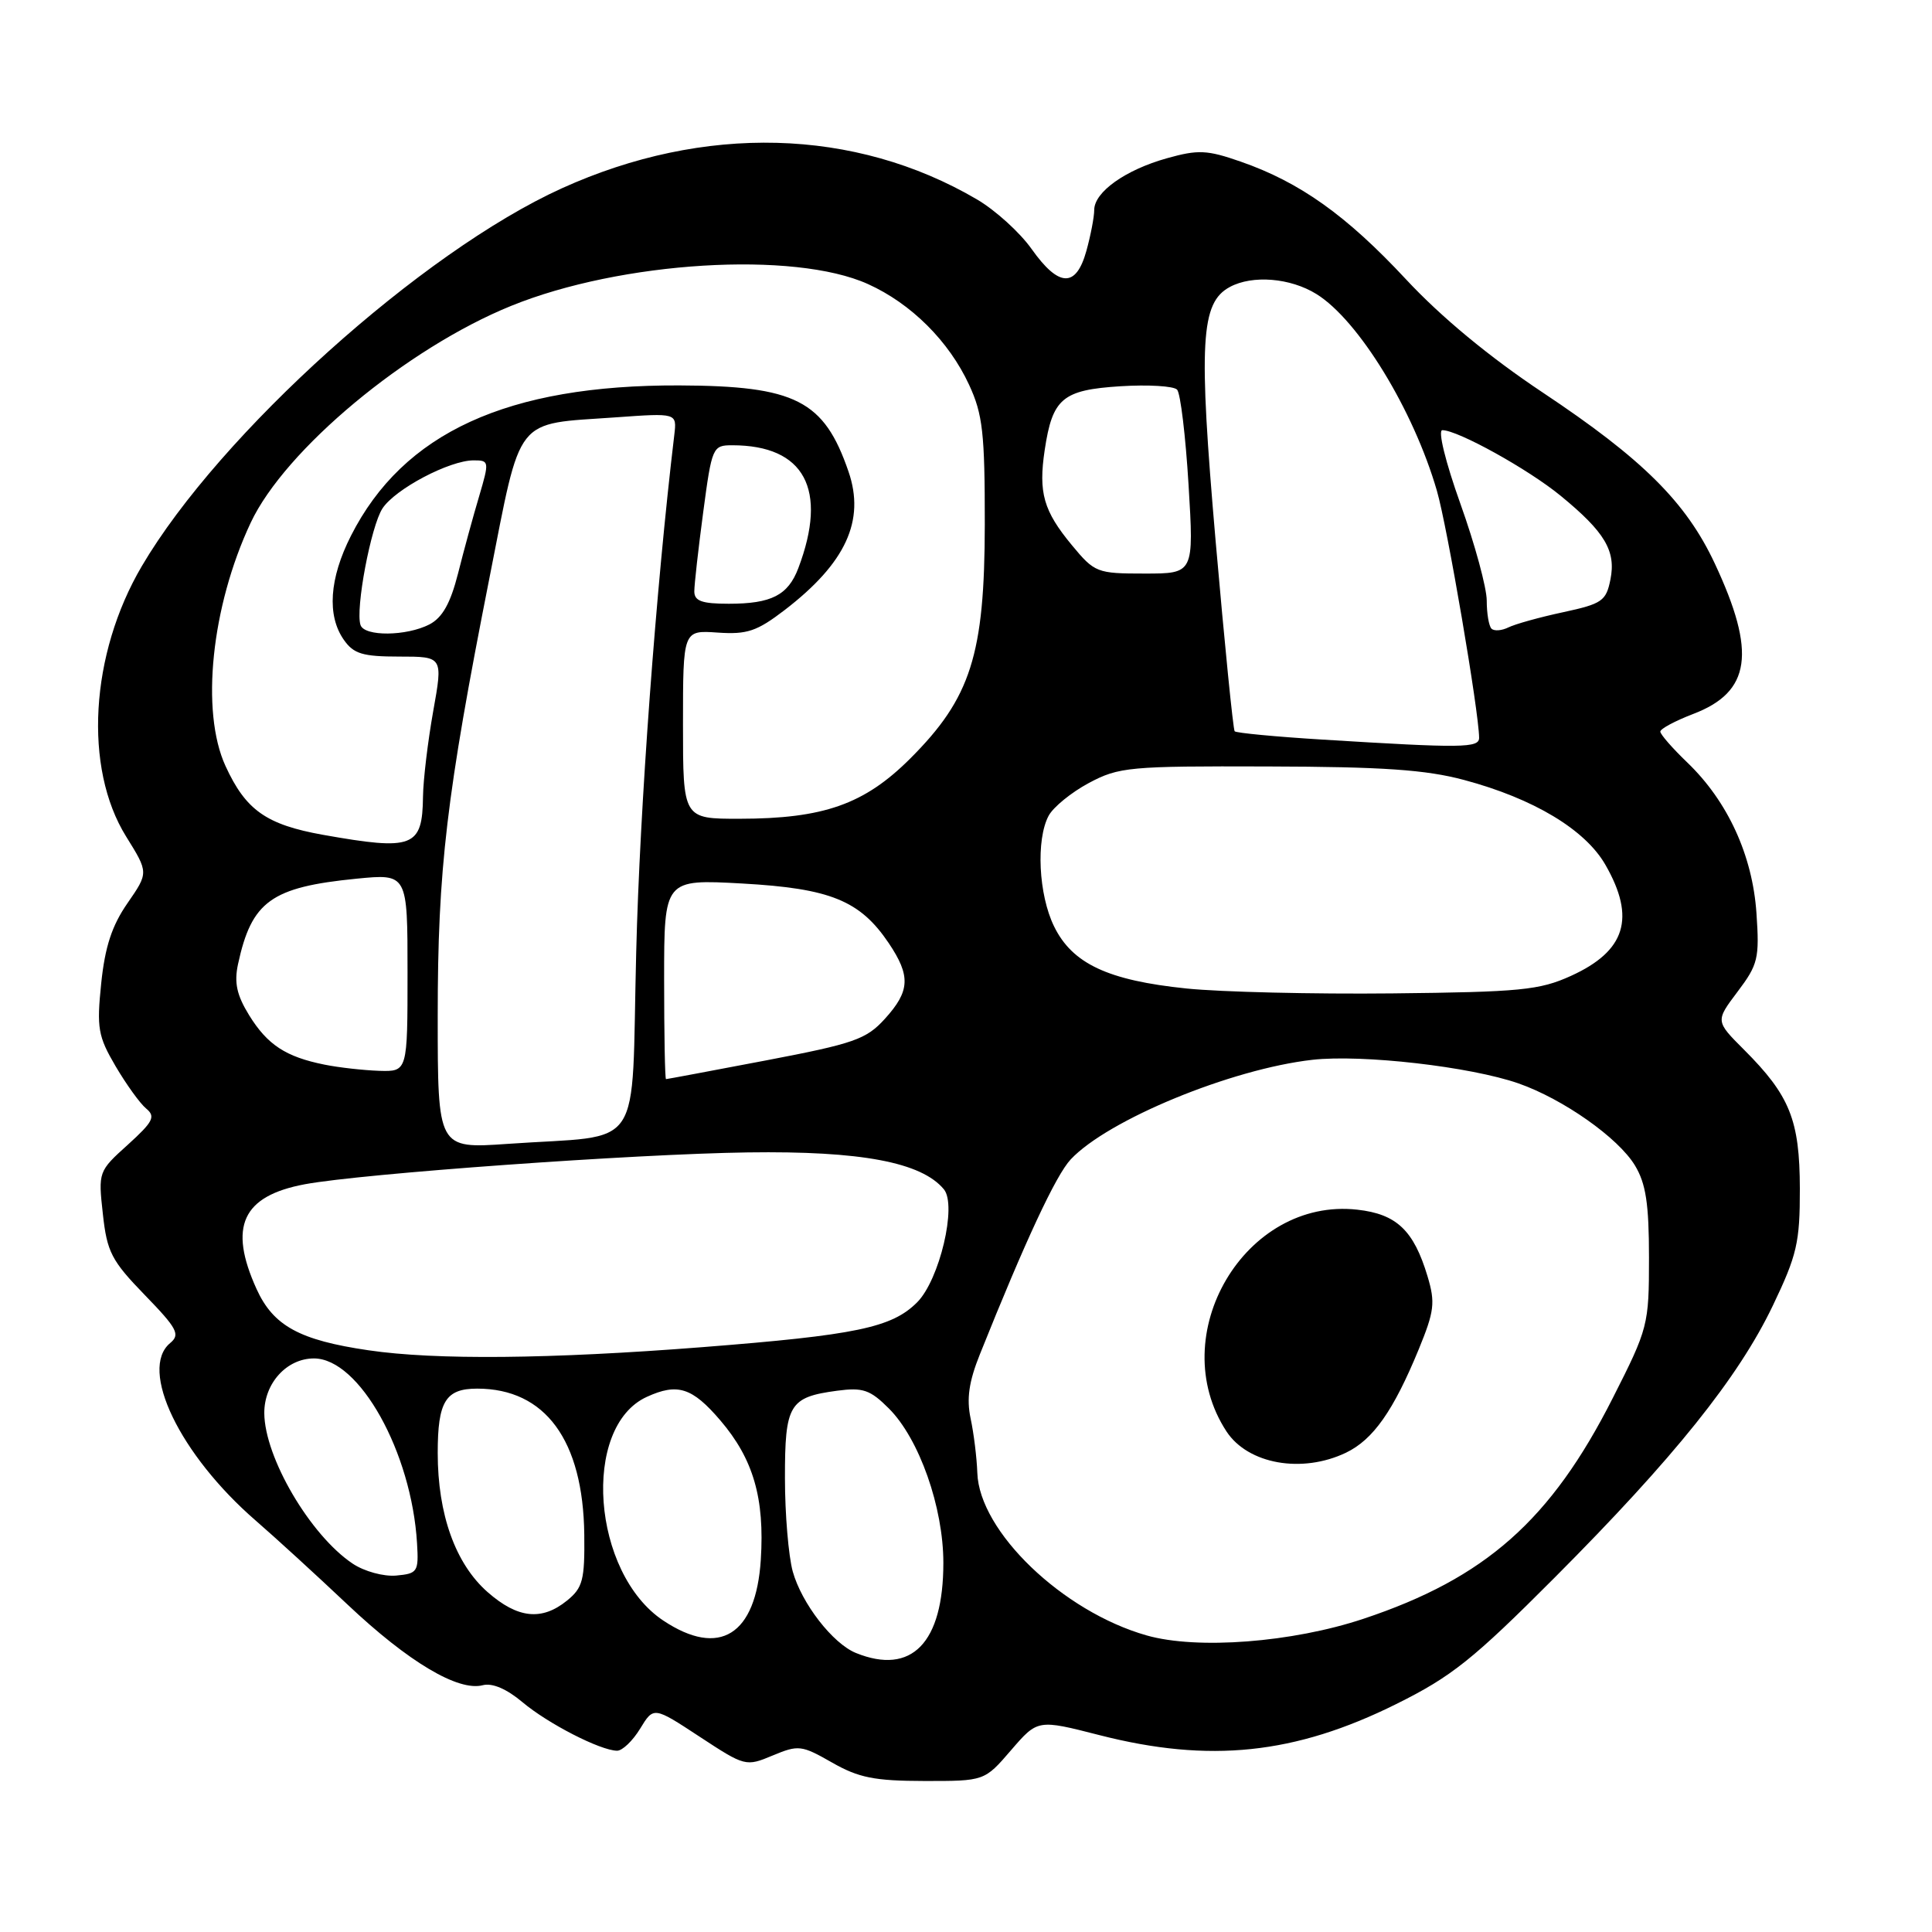 <?xml version="1.0" encoding="UTF-8" standalone="no"?>
<!DOCTYPE svg PUBLIC "-//W3C//DTD SVG 1.1//EN" "http://www.w3.org/Graphics/SVG/1.1/DTD/svg11.dtd" >
<svg xmlns="http://www.w3.org/2000/svg" xmlns:xlink="http://www.w3.org/1999/xlink" version="1.1" viewBox="0 0 256 256">
 <g >
 <path fill="currentColor"
d=" M 133.97 231.91 C 137.50 227.82 137.50 227.82 145.67 229.91 C 160.27 233.65 171.60 232.46 185.00 225.80 C 192.36 222.15 195.18 219.89 206.00 209.04 C 221.80 193.19 230.35 182.53 234.91 173.00 C 238.11 166.31 238.50 164.64 238.49 157.50 C 238.47 148.41 237.17 145.17 231.09 139.09 C 227.30 135.30 227.30 135.30 230.24 131.40 C 232.95 127.81 233.15 126.99 232.74 121.00 C 232.22 113.34 228.93 106.18 223.59 101.05 C 221.62 99.16 220.00 97.31 220.00 96.94 C 220.00 96.57 221.95 95.53 224.34 94.61 C 232.01 91.69 232.75 86.47 227.21 74.65 C 223.40 66.52 217.64 60.81 204.42 52.01 C 197.36 47.31 190.95 42.01 186.29 37.00 C 178.41 28.54 172.25 24.15 164.41 21.42 C 159.94 19.86 158.76 19.81 154.62 20.97 C 149.12 22.51 145.00 25.44 144.99 27.82 C 144.99 28.75 144.52 31.19 143.95 33.25 C 142.58 38.17 140.30 38.08 136.69 32.99 C 135.14 30.80 131.88 27.84 129.43 26.41 C 113.27 16.94 93.29 16.41 74.45 24.95 C 55.91 33.36 29.11 57.46 18.79 75.02 C 11.93 86.68 11.06 101.74 16.71 110.84 C 19.69 115.63 19.69 115.63 16.89 119.68 C 14.83 122.65 13.91 125.46 13.41 130.30 C 12.80 136.23 12.99 137.31 15.31 141.27 C 16.73 143.68 18.55 146.22 19.37 146.89 C 20.65 147.95 20.30 148.63 16.94 151.68 C 13.04 155.19 13.01 155.28 13.63 160.86 C 14.18 165.90 14.77 167.04 19.17 171.58 C 23.50 176.04 23.91 176.83 22.55 177.96 C 18.36 181.43 23.82 192.76 33.89 201.49 C 36.43 203.69 41.91 208.70 46.07 212.63 C 54.10 220.21 60.71 224.15 63.97 223.30 C 65.23 222.97 67.14 223.79 69.22 225.54 C 72.59 228.38 79.52 231.94 81.76 231.98 C 82.46 231.99 83.83 230.68 84.82 229.06 C 86.61 226.12 86.61 226.12 92.70 230.12 C 98.72 234.07 98.83 234.10 102.39 232.61 C 105.80 231.19 106.21 231.24 110.24 233.54 C 113.77 235.56 115.87 235.98 122.47 235.99 C 130.45 236.00 130.45 236.00 133.97 231.91 Z  M 113.42 219.03 C 110.35 217.79 106.22 212.46 105.04 208.22 C 104.48 206.17 104.01 200.62 104.01 195.87 C 104.00 186.10 104.57 185.13 110.91 184.28 C 114.35 183.82 115.30 184.15 117.79 186.64 C 121.80 190.65 125.00 199.72 125.00 207.09 C 125.00 217.69 120.80 222.02 113.42 219.03 Z  M 151.93 216.70 C 140.81 213.54 129.76 202.93 129.50 195.16 C 129.43 193.15 129.03 189.90 128.61 187.95 C 128.06 185.35 128.38 183.08 129.84 179.45 C 135.87 164.39 139.91 155.72 141.88 153.62 C 146.82 148.37 163.12 141.65 173.90 140.43 C 180.50 139.69 194.83 141.33 201.22 143.56 C 207.14 145.64 214.42 150.76 216.64 154.43 C 218.09 156.83 218.50 159.50 218.50 166.64 C 218.50 175.57 218.39 176.00 213.71 185.23 C 205.52 201.42 196.82 209.12 180.66 214.50 C 171.23 217.64 158.63 218.61 151.93 216.70 Z  M 178.35 192.49 C 181.95 190.76 184.63 186.95 187.99 178.79 C 190.06 173.74 190.20 172.61 189.16 169.13 C 187.33 163.03 185.06 160.87 179.86 160.29 C 164.97 158.61 154.17 176.92 162.52 189.68 C 165.37 194.01 172.52 195.28 178.35 192.49 Z  M 87.90 214.74 C 78.42 208.45 77.00 189.06 85.71 185.09 C 89.78 183.23 91.72 183.85 95.44 188.20 C 99.82 193.32 101.33 198.51 100.81 206.68 C 100.17 216.66 95.33 219.68 87.90 214.74 Z  M 64.62 210.97 C 60.35 207.22 58.00 200.67 58.00 192.52 C 58.00 185.70 59.04 184.00 63.23 184.00 C 72.25 184.00 77.27 190.84 77.42 203.33 C 77.49 209.36 77.22 210.39 75.14 212.08 C 71.79 214.80 68.60 214.46 64.62 210.97 Z  M 46.73 207.19 C 41.11 203.43 35.06 193.13 35.02 187.25 C 35.00 183.30 37.99 180.00 41.60 180.00 C 47.61 180.00 54.54 192.42 55.26 204.50 C 55.49 208.28 55.33 208.51 52.50 208.77 C 50.83 208.92 48.27 208.22 46.73 207.19 Z  M 48.83 178.92 C 39.67 177.58 36.21 175.68 33.99 170.79 C 30.24 162.52 32.10 158.47 40.39 156.92 C 48.02 155.50 84.00 152.91 99.10 152.70 C 114.08 152.49 122.10 154.00 125.07 157.59 C 126.83 159.71 124.49 169.60 121.52 172.57 C 118.17 175.92 113.45 176.91 93.00 178.51 C 72.88 180.08 57.71 180.23 48.83 178.92 Z  M 58.00 134.64 C 58.00 115.14 59.14 105.51 64.85 76.60 C 69.15 54.82 68.02 56.26 81.60 55.30 C 89.69 54.72 89.69 54.72 89.35 57.61 C 86.92 77.94 84.77 107.10 84.30 126.19 C 83.61 153.25 85.61 150.28 67.25 151.57 C 58.00 152.21 58.00 152.21 58.00 134.64 Z  M 88.00 129.75 C 88.00 116.50 88.00 116.50 98.35 117.07 C 110.01 117.72 113.95 119.32 117.75 124.95 C 120.69 129.32 120.59 131.32 117.25 135.00 C 114.78 137.72 113.18 138.28 101.50 140.51 C 94.35 141.87 88.39 142.99 88.25 142.99 C 88.11 143.00 88.00 137.04 88.00 129.75 Z  M 43.00 141.07 C 37.87 140.04 35.44 138.45 33.01 134.52 C 31.37 131.86 31.01 130.21 31.54 127.75 C 33.34 119.42 35.93 117.55 47.25 116.43 C 54.00 115.77 54.00 115.77 54.00 128.88 C 54.00 142.00 54.00 142.00 50.25 141.89 C 48.19 141.82 44.92 141.46 43.00 141.07 Z  M 157.21 130.98 C 146.81 129.91 142.08 127.69 139.67 122.75 C 137.61 118.54 137.26 111.26 138.95 108.09 C 139.56 106.95 141.96 104.99 144.28 103.75 C 148.26 101.63 149.63 101.50 168.00 101.56 C 183.21 101.60 188.93 101.99 194.00 103.35 C 203.20 105.81 210.05 109.92 212.73 114.60 C 216.77 121.64 215.40 126.02 208.16 129.31 C 204.00 131.20 201.46 131.45 184.50 131.63 C 174.05 131.74 161.77 131.45 157.21 130.98 Z  M 42.81 110.62 C 35.28 109.27 32.57 107.36 29.88 101.50 C 26.56 94.26 28.00 80.37 33.22 69.26 C 37.77 59.58 53.89 46.15 67.73 40.53 C 82.29 34.61 105.21 33.21 115.01 37.64 C 120.73 40.22 125.74 45.21 128.41 50.99 C 130.22 54.89 130.50 57.39 130.49 69.50 C 130.47 86.76 128.64 92.49 120.60 100.52 C 114.53 106.58 109.12 108.48 98.00 108.49 C 90.50 108.50 90.50 108.50 90.50 96.00 C 90.50 83.50 90.50 83.50 95.09 83.82 C 99.00 84.09 100.30 83.65 103.99 80.82 C 112.07 74.61 114.67 68.98 112.43 62.48 C 109.19 53.05 105.41 51.13 90.00 51.07 C 67.26 50.99 53.43 57.33 46.50 71.00 C 43.64 76.64 43.30 81.56 45.56 84.78 C 46.86 86.64 48.05 87.00 52.91 87.00 C 58.70 87.00 58.70 87.00 57.40 94.25 C 56.69 98.24 56.08 103.32 56.05 105.55 C 55.97 112.28 54.75 112.74 42.81 110.62 Z  M 175.23 98.00 C 169.04 97.62 163.80 97.12 163.60 96.90 C 163.40 96.68 162.27 85.35 161.08 71.73 C 158.79 45.31 159.08 40.10 162.97 38.02 C 165.97 36.41 170.98 36.82 174.43 38.96 C 180.00 42.40 187.30 54.33 190.40 65.04 C 191.78 69.80 195.96 94.28 195.99 97.75 C 196.00 99.12 193.85 99.15 175.23 98.00 Z  M 47.77 82.82 C 47.07 80.72 49.15 69.71 50.68 67.37 C 52.37 64.79 59.56 61.00 62.76 61.00 C 64.83 61.00 64.85 61.13 63.49 65.75 C 62.71 68.36 61.45 72.97 60.69 76.00 C 59.68 79.96 58.62 81.84 56.90 82.74 C 53.84 84.31 48.29 84.36 47.77 82.82 Z  M 197.63 83.30 C 197.28 82.95 197.00 81.28 197.00 79.58 C 197.00 77.89 195.43 72.11 193.51 66.75 C 191.52 61.18 190.50 57.00 191.12 57.00 C 193.17 57.00 202.50 62.17 206.79 65.69 C 212.66 70.50 214.15 73.00 213.39 76.79 C 212.82 79.64 212.28 80.01 207.13 81.12 C 204.04 81.78 200.77 82.69 199.88 83.13 C 198.99 83.57 197.98 83.65 197.63 83.30 Z  M 92.00 78.36 C 92.00 77.46 92.53 72.74 93.18 67.86 C 94.33 59.22 94.43 59.00 97.03 59.00 C 106.60 59.00 109.74 64.84 105.78 75.29 C 104.42 78.87 102.22 80.00 96.57 80.00 C 93.00 80.00 92.00 79.64 92.00 78.36 Z  M 142.04 72.25 C 138.27 67.70 137.58 65.29 138.43 59.62 C 139.46 52.78 140.77 51.67 148.46 51.18 C 152.14 50.95 155.52 51.15 155.97 51.63 C 156.42 52.11 157.10 57.79 157.49 64.25 C 158.20 76.00 158.20 76.00 151.67 76.00 C 145.35 76.00 145.05 75.88 142.04 72.25 Z "/>
</g>
</svg>